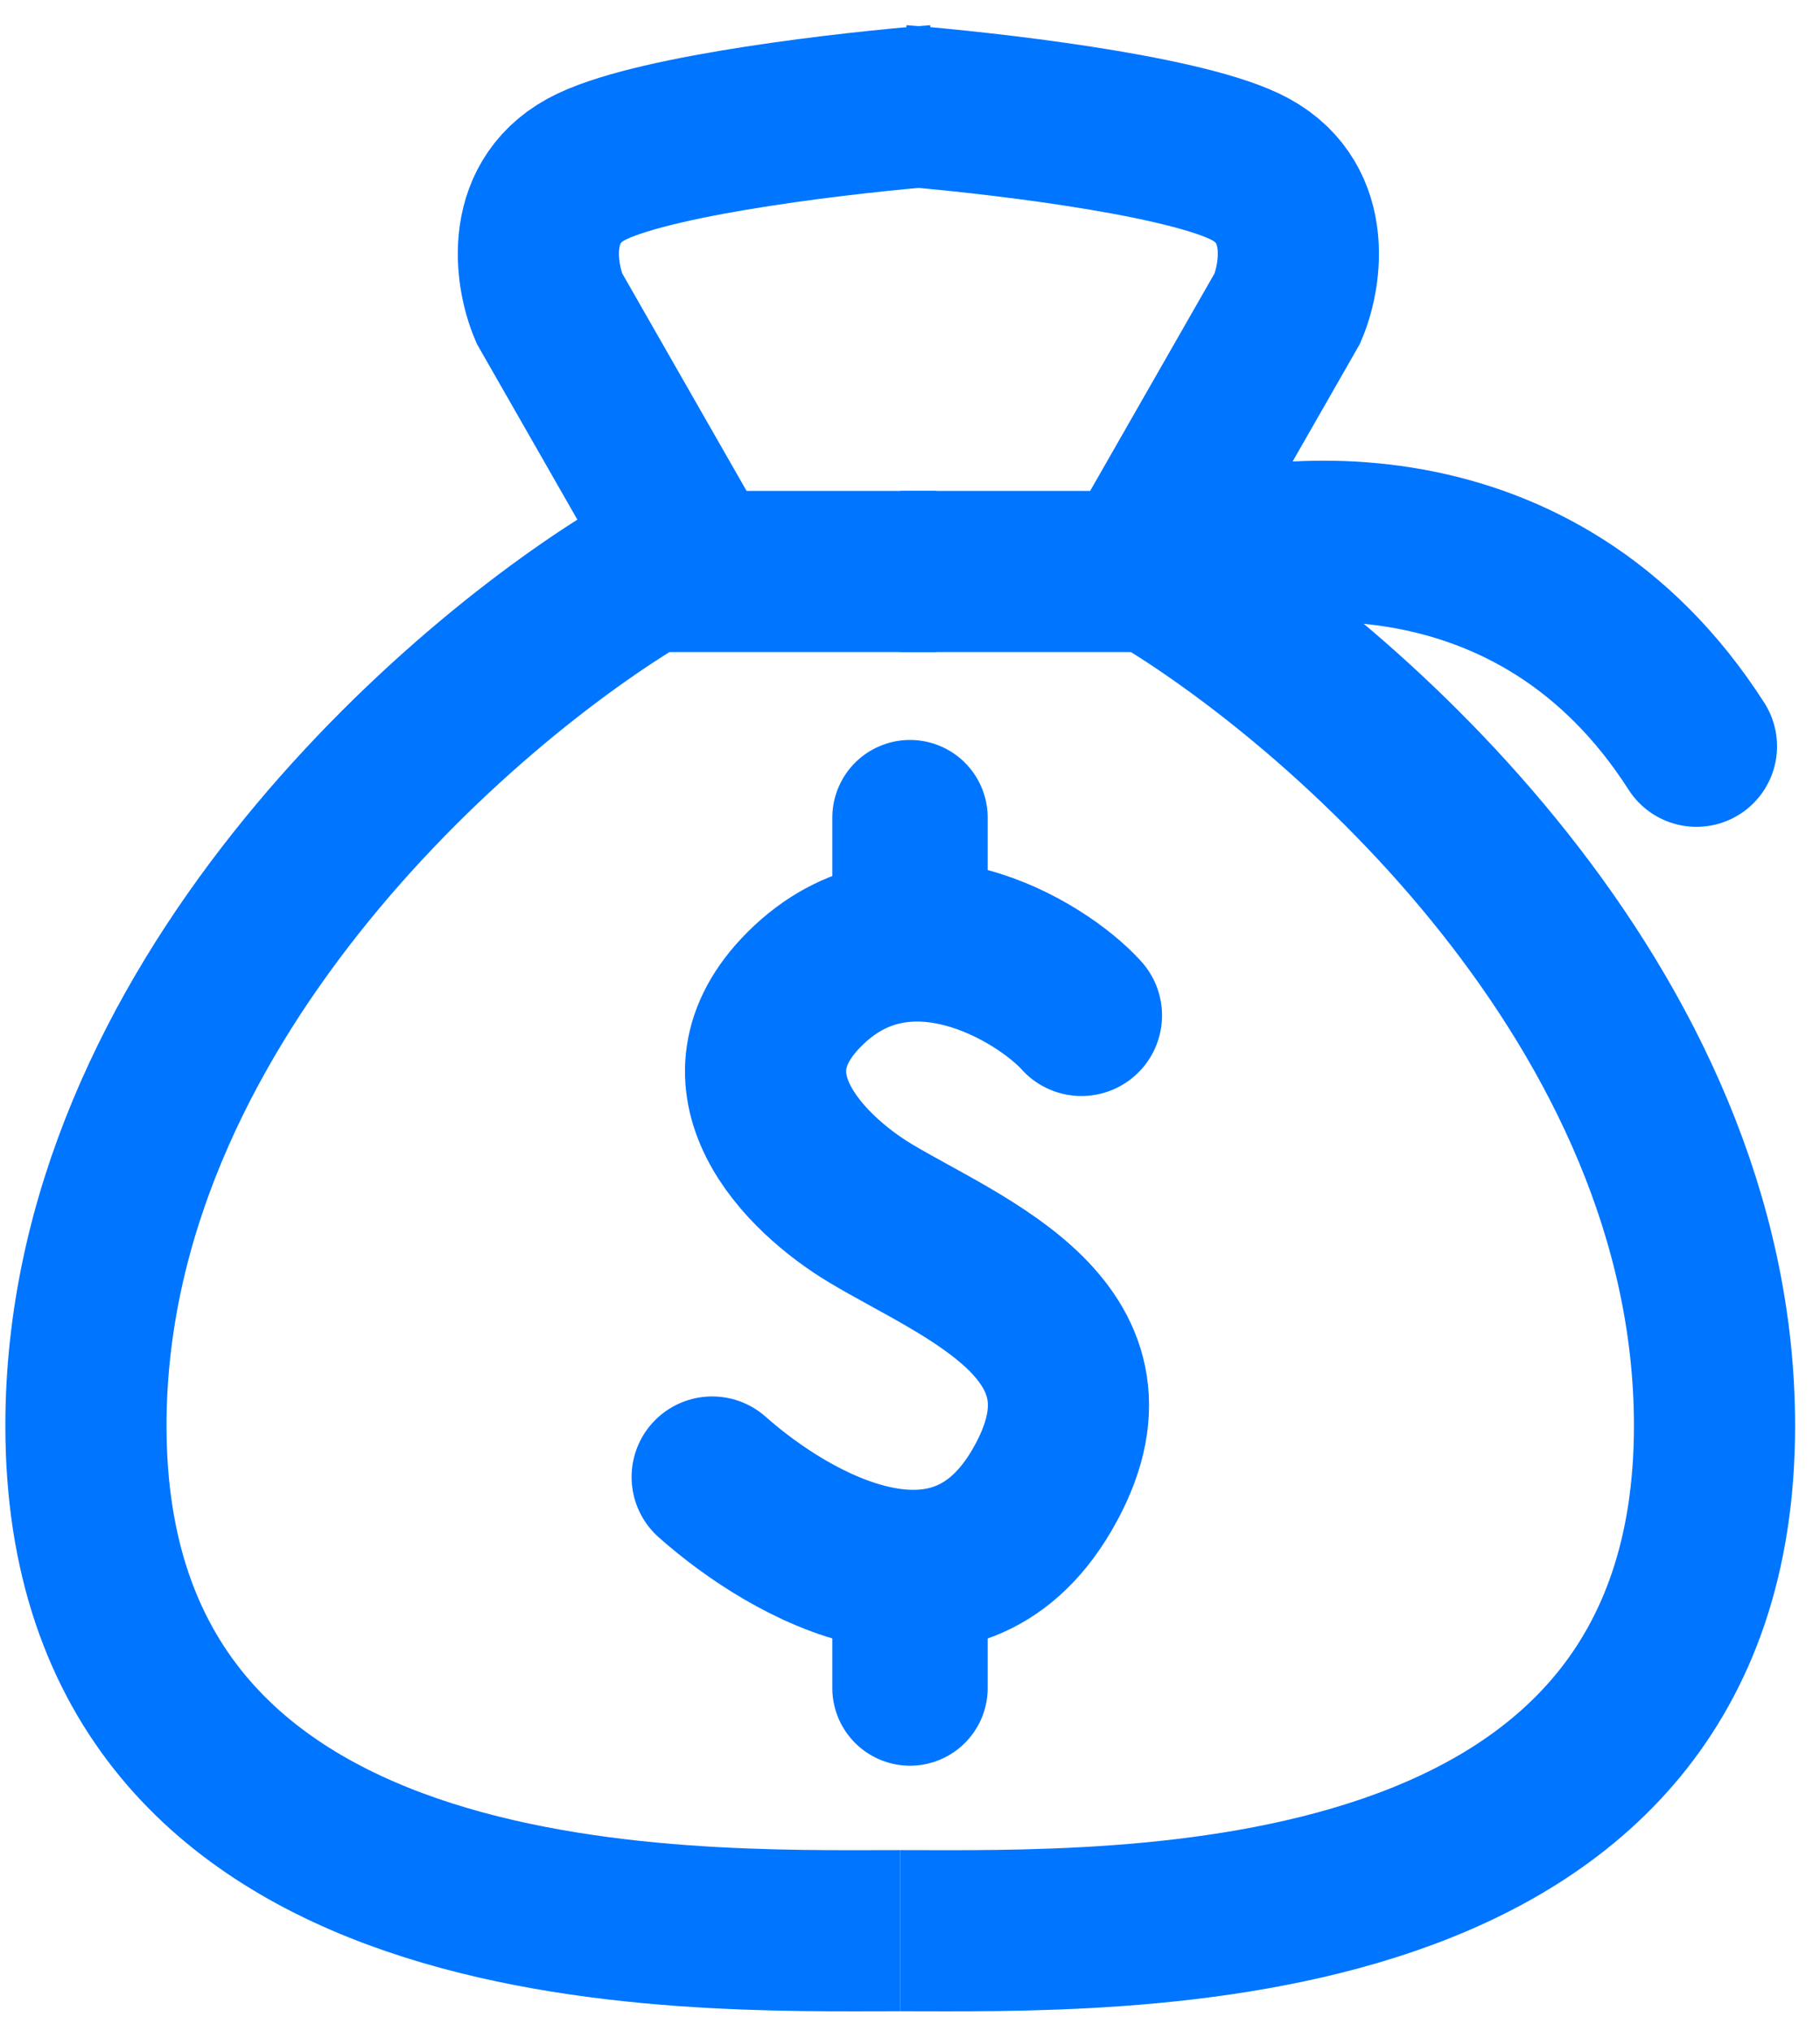 <svg width="69" height="77" viewBox="0 0 69 77" fill="none" xmlns="http://www.w3.org/2000/svg">
<path d="M24.525 21.668C17.436 25.84 3.258 38.158 3.258 54.06C3.258 73.936 25.897 73.2 34.13 73.2" stroke="#0075FF" stroke-width="6.11"/>
<path d="M43.733 21.668C50.823 25.84 65.001 38.158 65.001 54.06C65.001 73.936 42.361 73.2 34.129 73.2" stroke="#0075FF" stroke-width="6.11"/>
<path d="M34.131 21.668H43.102L48.812 11.682C49.355 10.402 49.79 7.534 47.18 6.305C44.57 5.075 37.393 4.256 34.131 4" stroke="#0075FF" stroke-width="6.11"/>
<path d="M35.504 21.668H26.532L20.823 11.682C20.28 10.402 19.845 7.534 22.454 6.305C25.064 5.075 32.242 4.256 35.504 4" stroke="#0075FF" stroke-width="6.11"/>
<path d="M43.734 21.668C48.079 19.951 58.279 18.871 64.316 28.294" stroke="#0075FF" stroke-width="6.11" stroke-linecap="round"/>
<path d="M27 56C30 58.667 36.194 62.167 39.5 56.5C43 50.5 36.536 48.121 33 46C30.5 44.5 27 41 30.5 37.5C34.347 33.653 39.5 36.833 41 38.5" stroke="#0075FF" stroke-width="6.11" stroke-linecap="round"/>
<path d="M34.5 31V35" stroke="#0075FF" stroke-width="5.89" stroke-linecap="round"/>
<path d="M34.5 60V64" stroke="#0075FF" stroke-width="5.89" stroke-linecap="round"/>
</svg>
